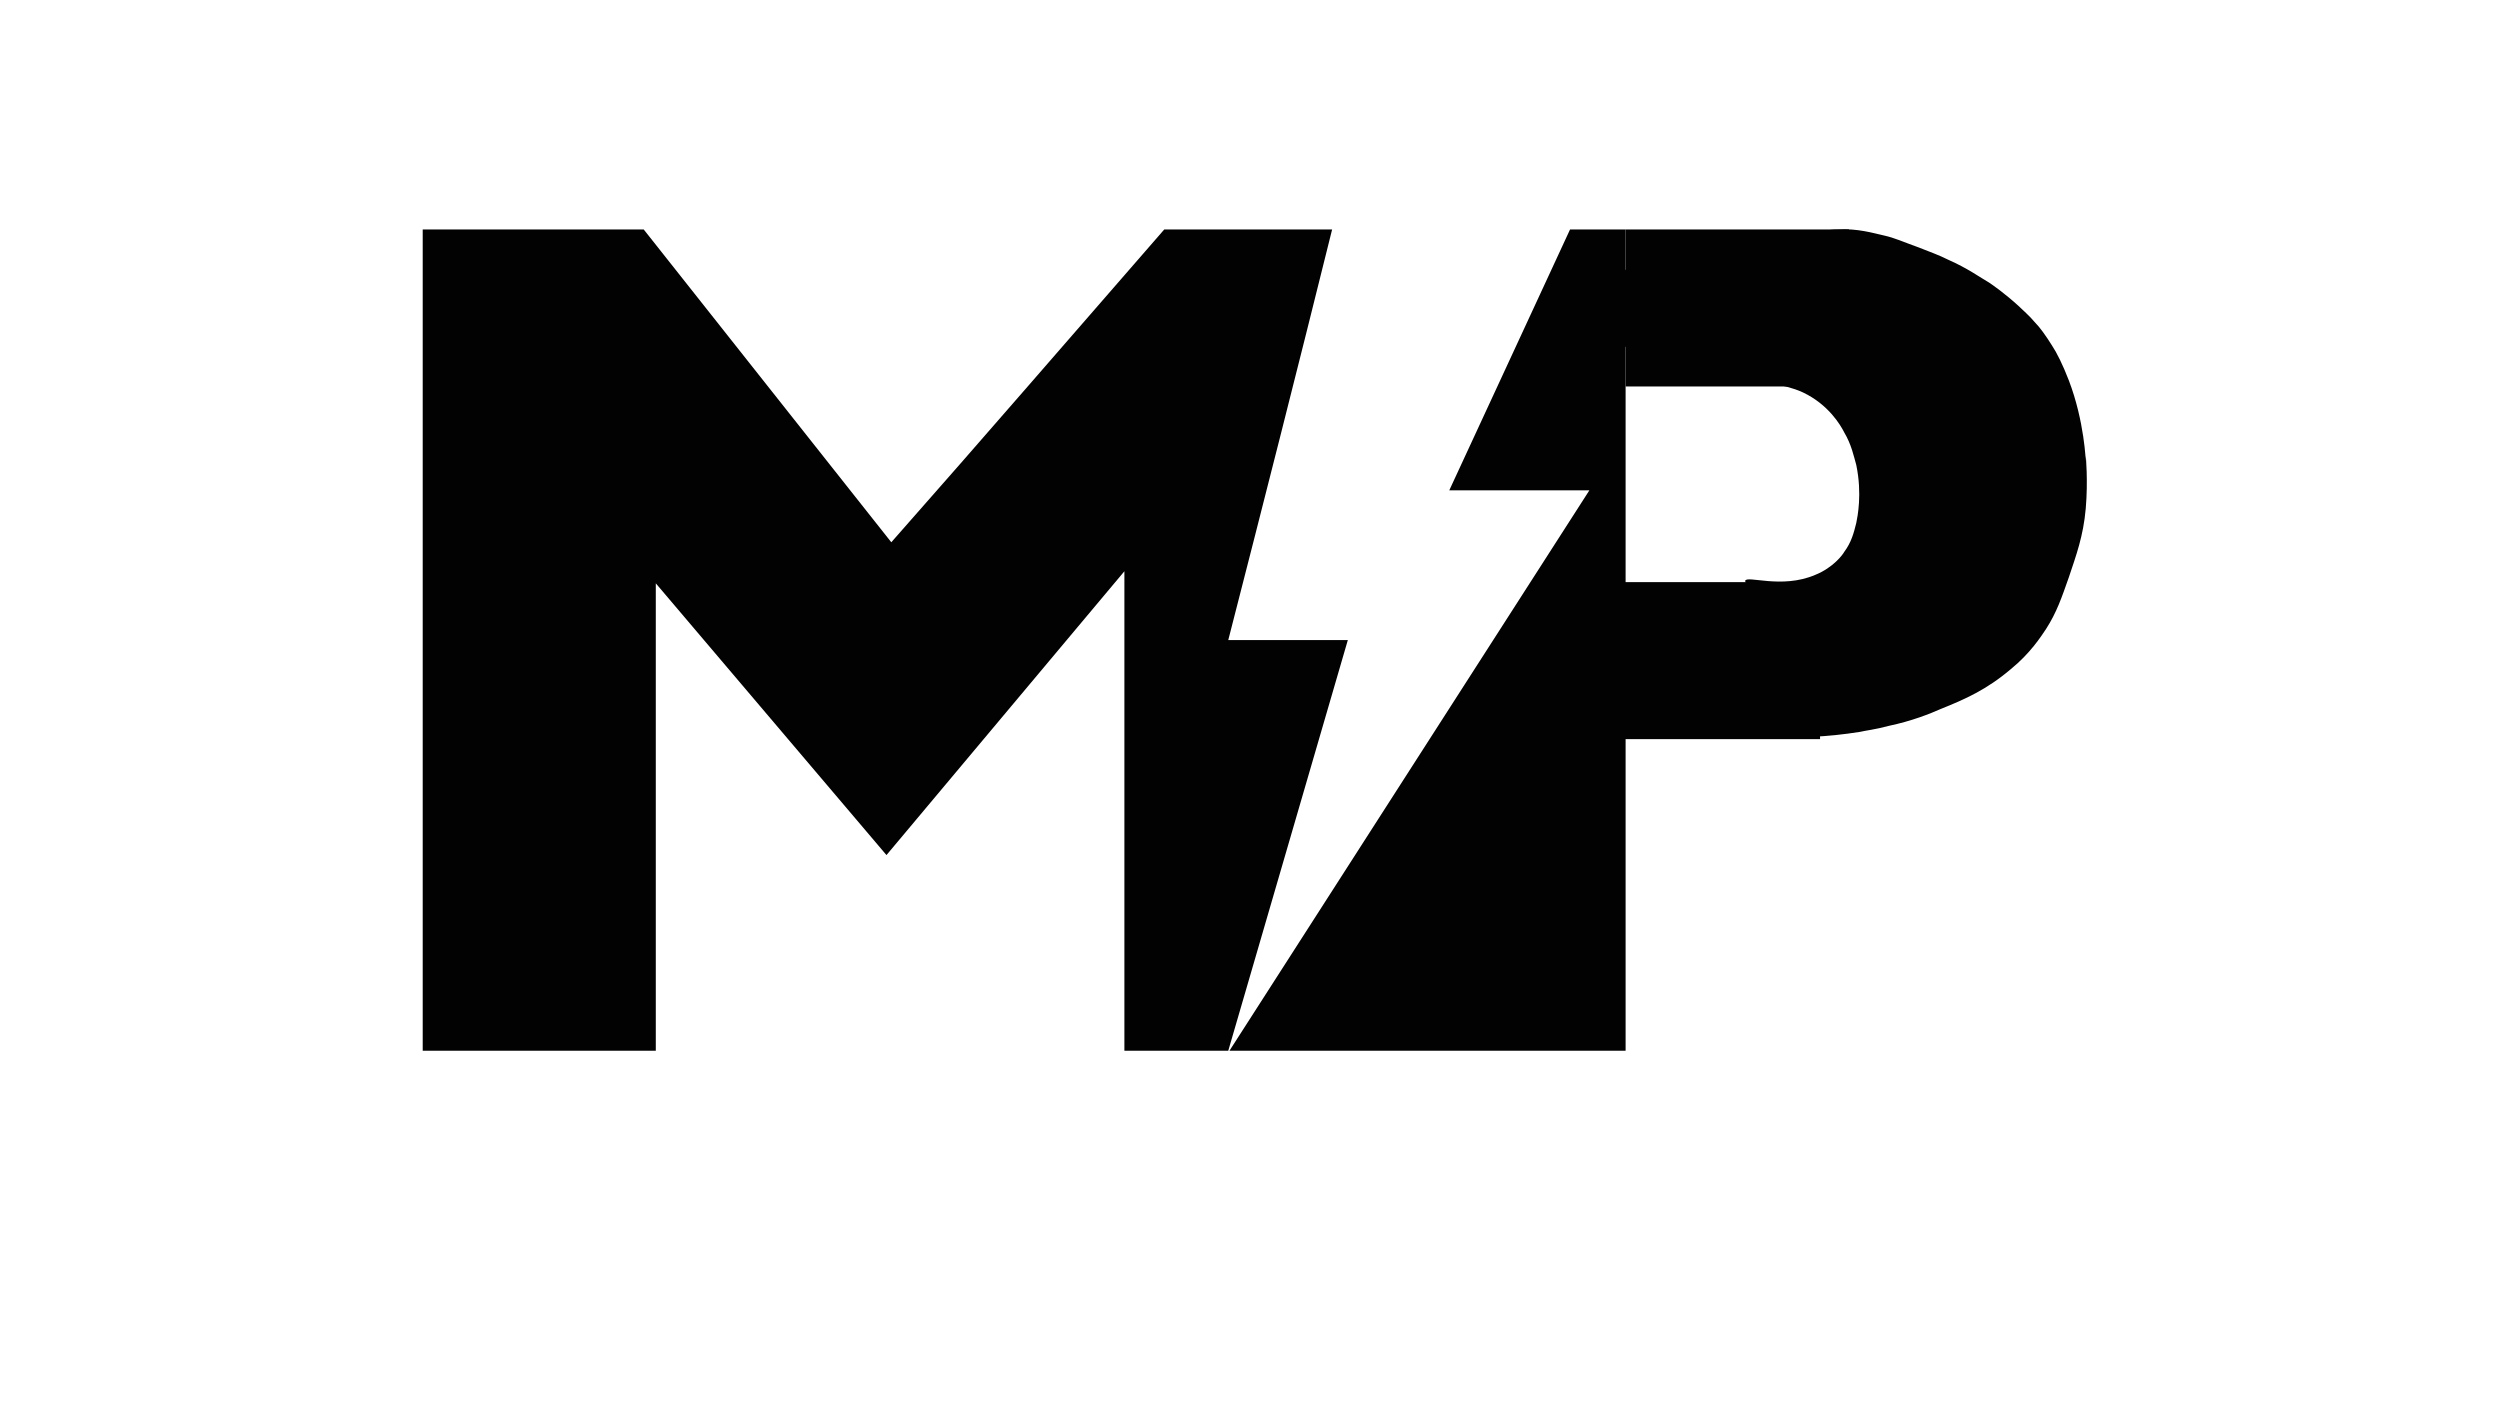 <?xml version="1.0" encoding="utf-8"?>
<!-- Generator: Adobe Illustrator 25.2.3, SVG Export Plug-In . SVG Version: 6.00 Build 0)  -->
<svg version="1.1" id="Layer_1" xmlns="http://www.w3.org/2000/svg" xmlns:xlink="http://www.w3.org/1999/xlink" x="0px" y="0px"
	 viewBox="0 0 207 116" style="enable-background:new 0 0 207 116;" xml:space="preserve">
<style type="text/css">
	.st0{fill:#020202;}
</style>
<path class="st0" d="M35,19"/>
<path class="st0" d="M35,19v68h19.3V48.3l19.1,22.5l19.7-23.5V87h8.6l9.9-34h-9.9c2.9-11.3,5.8-22.7,8.6-34c-4.6,0-9.3,0-13.9,0
	c-7.5,8.6-15,17.3-22.6,25.9L53.3,19H35z"/>
<path class="st0" d="M130,19l-10,21.6h11.6L101.8,87h32.8c0-13.1,0-26.2,0-39.3c0-9.6,0-19.1,0-28.7C133.1,19,131.5,19,130,19z"/>
<path class="st0" d="M152.2,19c1.6-0.1,2.9,0.3,3.8,0.5c0.9,0.2,1.5,0.5,2.9,1c1,0.4,1.6,0.6,2.4,1c1.6,0.7,2.7,1.5,3.4,1.9
	c0.3,0.2,1.3,0.9,2.4,1.9c0.4,0.4,0.9,0.8,1.4,1.4c0.4,0.4,0.9,1.1,1.4,1.9c0.4,0.6,0.9,1.6,1.4,2.9c1.3,3.4,1.4,6.7,1.4,6.7
	c0,0,0-0.5,0-0.5c0,0,0.2,2.1,0,4.4c-0.2,2.3-0.8,3.9-1.4,5.7c-0.6,1.7-1,2.9-1.9,4.3c-0.4,0.6-1.3,2-2.9,3.3
	c-2,1.7-3.8,2.5-5.8,3.3c-0.9,0.4-2.4,1-4.3,1.4c-1.1,0.3-2,0.4-2.4,0.5c-11.5,1.8-12.5-2.6-14.9-4.8c-3.3-3-4.4-3.6-1.4-5.7
	c1.3-0.9,0.5-1.4,5.8-1.4c3.1,0,2.9,0,2.9,0c0.4,0,0.6,0,0.6,0c0,0-1.1,0.4-2-0.1c-0.1-0.1-0.5-0.3-0.5-0.5c0.1-0.5,3,0.7,5.8-0.5
	c1.5-0.6,2.3-1.7,2.4-1.9c0.6-0.8,0.8-1.6,1-2.4c0.1-0.5,0.5-2.4,0-4.8c-0.2-0.7-0.4-1.7-1-2.7c-0.3-0.6-1.3-2.3-3.4-3.3
	c-0.2-0.1-0.9-0.4-1.9-0.6c-2-0.4-3.8,0.1-3.8,0c0,0,1-0.1,1-0.3c0-0.2-1.4-0.5-2.9-0.6c-2.7-0.2-3.9,0.5-5.1-0.4
	c-0.2-0.1-0.2-0.5-0.7-0.8c-3.3-2.1-3.7-6-0.5-8.1c1-0.6,0.4-2.6,5.8-2.4c5.7,0.2,6.7,0.4,9.1,0C150.7,19.2,151.3,19,152.2,19z"/>
<path class="st0" d="M144,34.8"/>
<rect x="134.6" y="19" class="st0" width="18.5" height="13"/>
<rect x="132" y="48.2" class="st0" width="18.7" height="13"/>
<path class="st0" d="M156,35.3"/>
</svg>
